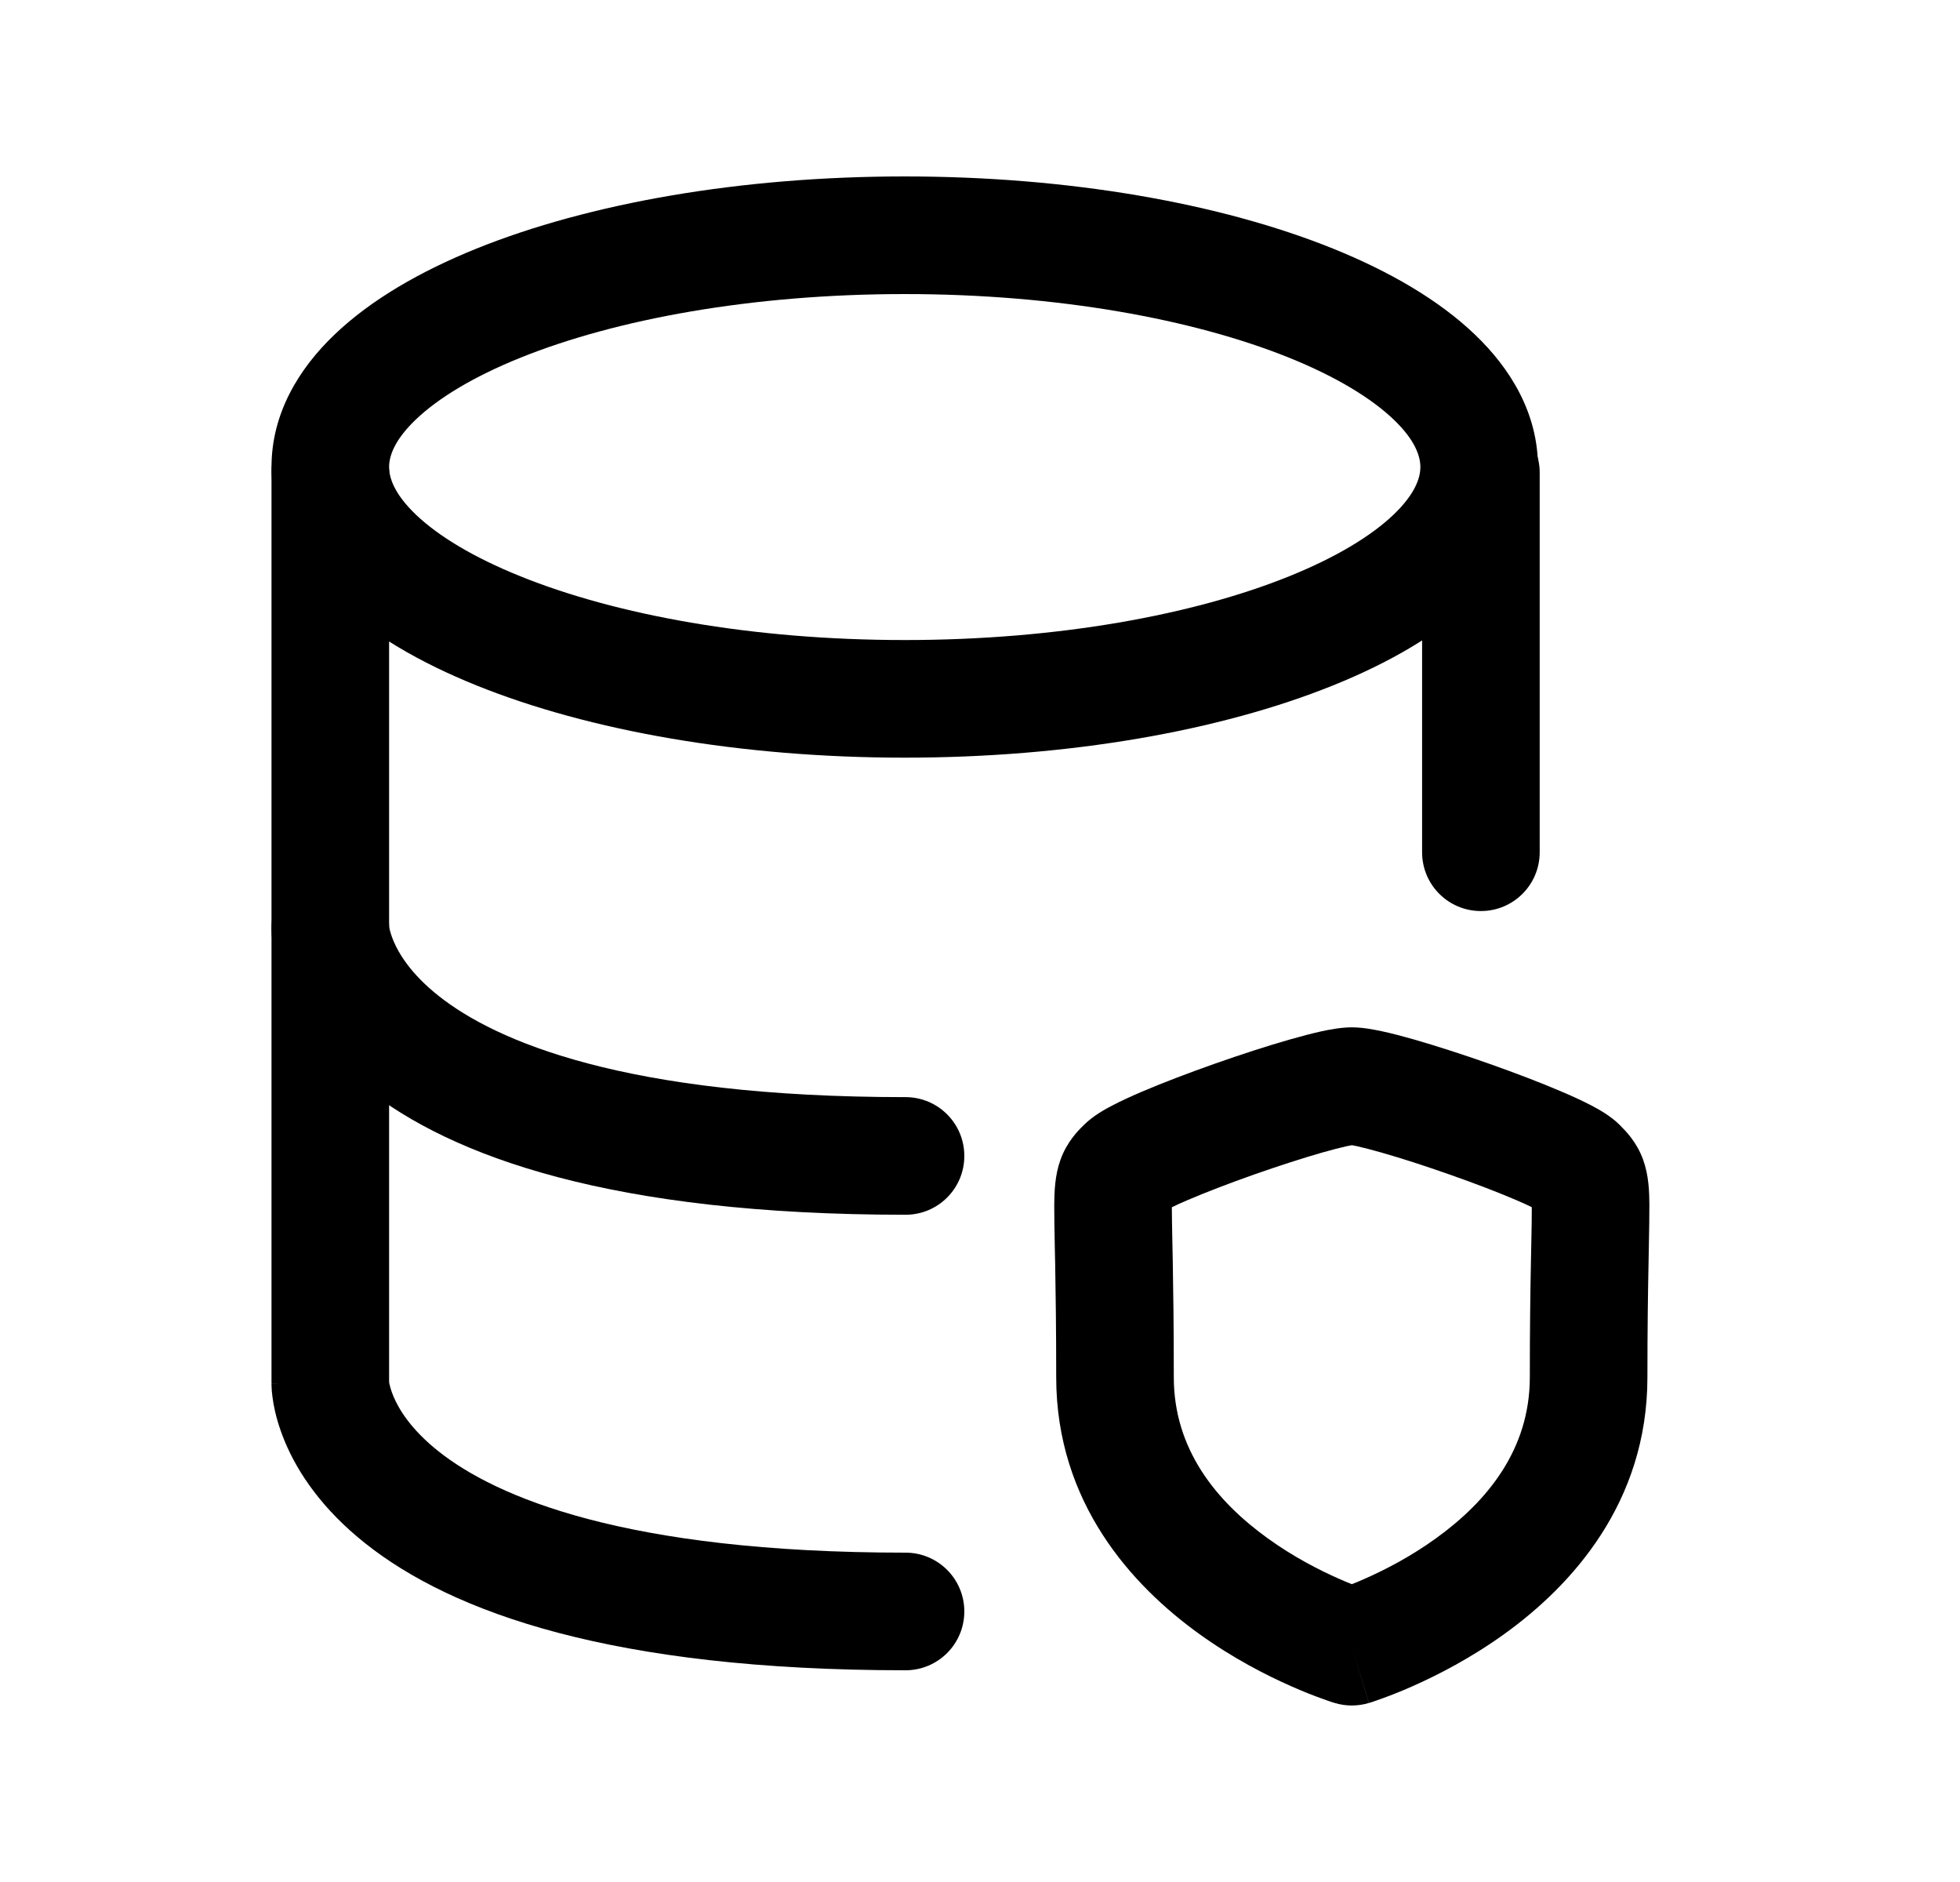 <svg width="25" height="24" viewBox="0 0 25 24" fill="none" xmlns="http://www.w3.org/2000/svg">
<path fill-rule="evenodd" clip-rule="evenodd" d="M16.854 13.152C16.957 13.13 17.105 13.101 17.243 13.101C17.381 13.101 17.528 13.13 17.631 13.152C17.752 13.178 17.889 13.214 18.033 13.255C18.321 13.338 18.662 13.448 18.994 13.565C19.325 13.682 19.657 13.808 19.928 13.925C20.063 13.982 20.192 14.042 20.301 14.099C20.382 14.142 20.54 14.226 20.662 14.348C20.665 14.351 20.668 14.354 20.671 14.358C20.732 14.419 20.877 14.562 20.959 14.791C21.031 14.991 21.037 15.202 21.038 15.36C21.039 15.495 21.035 15.675 21.031 15.904C21.03 15.974 21.028 16.049 21.027 16.128C21.02 16.475 21.013 16.938 21.013 17.563C21.013 19.165 20.044 20.221 19.191 20.835C18.76 21.146 18.334 21.363 18.018 21.503C17.859 21.574 17.725 21.625 17.628 21.66C17.58 21.678 17.541 21.691 17.512 21.701L17.478 21.712L17.467 21.715L17.463 21.717L17.461 21.717L17.461 21.717C17.46 21.717 17.46 21.717 17.243 21C17.025 21.717 17.025 21.717 17.025 21.717L17.024 21.717L17.023 21.717L17.019 21.715L17.008 21.712L16.973 21.701C16.945 21.691 16.906 21.678 16.857 21.66C16.761 21.625 16.627 21.574 16.468 21.503C16.151 21.363 15.725 21.146 15.294 20.835C14.441 20.221 13.472 19.165 13.472 17.563C13.472 16.938 13.465 16.475 13.459 16.127C13.457 16.047 13.456 15.971 13.454 15.9C13.45 15.672 13.446 15.493 13.447 15.359C13.449 15.201 13.454 14.991 13.526 14.791C13.608 14.561 13.753 14.417 13.815 14.356C13.818 14.353 13.821 14.35 13.824 14.347C13.945 14.226 14.103 14.142 14.185 14.099C14.294 14.042 14.422 13.983 14.557 13.925C14.828 13.809 15.16 13.683 15.491 13.566C15.823 13.449 16.164 13.338 16.452 13.256C16.596 13.215 16.733 13.179 16.854 13.152ZM17.243 21L17.025 21.717C17.167 21.76 17.318 21.76 17.46 21.717L17.243 21ZM17.243 20.202C17.293 20.183 17.349 20.159 17.412 20.131C17.662 20.021 17.991 19.852 18.315 19.618C18.972 19.145 19.513 18.483 19.513 17.563C19.513 16.927 19.52 16.454 19.527 16.1C19.529 16.009 19.53 15.927 19.532 15.854C19.536 15.647 19.539 15.503 19.538 15.394C19.484 15.368 19.417 15.337 19.337 15.303C19.106 15.204 18.806 15.089 18.495 14.98C18.184 14.87 17.873 14.77 17.621 14.698C17.494 14.662 17.389 14.635 17.31 14.617C17.279 14.611 17.257 14.606 17.243 14.604C17.229 14.606 17.206 14.611 17.176 14.617C17.096 14.635 16.991 14.662 16.864 14.698C16.612 14.77 16.301 14.871 15.99 14.98C15.679 15.09 15.379 15.205 15.148 15.304C15.068 15.338 15.002 15.368 14.947 15.395C14.947 15.503 14.95 15.646 14.954 15.85C14.955 15.924 14.957 16.007 14.959 16.099C14.965 16.454 14.972 16.926 14.972 17.563C14.972 18.483 15.514 19.145 16.171 19.618C16.495 19.852 16.824 20.021 17.074 20.131C17.136 20.159 17.193 20.183 17.243 20.202Z" fill="black"/>
<path fill-rule="evenodd" clip-rule="evenodd" d="M4.213 5.277C4.627 5.277 4.963 5.613 4.963 6.027V11.813C4.963 11.816 4.964 11.822 4.965 11.828C4.971 11.858 4.985 11.918 5.019 11.999C5.085 12.156 5.237 12.417 5.596 12.701C6.324 13.277 7.96 13.991 11.55 13.991C11.965 13.991 12.3 14.327 12.3 14.741C12.3 15.156 11.965 15.491 11.55 15.491C7.803 15.491 5.771 14.753 4.664 13.877C4.106 13.434 3.799 12.969 3.636 12.581C3.556 12.39 3.512 12.223 3.489 12.094C3.478 12.03 3.471 11.975 3.467 11.932C3.466 11.91 3.464 11.891 3.464 11.875L3.463 11.853L3.463 11.844L3.463 11.84L3.463 11.838C3.463 11.837 3.463 11.836 4.213 11.836H3.463V6.027C3.463 5.613 3.799 5.277 4.213 5.277Z" fill="black"/>
<path fill-rule="evenodd" clip-rule="evenodd" d="M18.889 5.277C19.303 5.277 19.639 5.613 19.639 6.027V10.868C19.639 11.283 19.303 11.618 18.889 11.618C18.474 11.618 18.139 11.283 18.139 10.868V6.027C18.139 5.613 18.474 5.277 18.889 5.277Z" fill="black"/>
<path fill-rule="evenodd" clip-rule="evenodd" d="M4.213 11.086C4.627 11.086 4.963 11.422 4.963 11.836V17.622C4.963 17.626 4.964 17.631 4.965 17.637C4.971 17.667 4.985 17.727 5.019 17.808C5.085 17.965 5.237 18.226 5.596 18.51C6.324 19.086 7.96 19.8 11.55 19.8C11.965 19.8 12.3 20.136 12.3 20.55C12.3 20.964 11.965 21.3 11.55 21.3C7.803 21.3 5.771 20.562 4.665 19.686C4.106 19.244 3.799 18.778 3.636 18.39C3.556 18.199 3.512 18.032 3.489 17.904C3.478 17.839 3.471 17.785 3.467 17.741C3.466 17.719 3.464 17.701 3.464 17.684L3.463 17.663L3.463 17.654L3.463 17.649L3.463 17.648C3.463 17.646 3.463 17.646 4.213 17.646H3.463V11.836C3.463 11.422 3.799 11.086 4.213 11.086Z" fill="black"/>
<path fill-rule="evenodd" clip-rule="evenodd" d="M5.306 5.348C5.029 5.612 4.963 5.818 4.963 5.956C4.963 6.094 5.029 6.299 5.306 6.564C5.585 6.83 6.029 7.104 6.64 7.35C7.856 7.841 9.588 8.162 11.54 8.162C13.492 8.162 15.224 7.841 16.441 7.35C17.051 7.104 17.495 6.83 17.774 6.564C18.051 6.299 18.117 6.094 18.117 5.956C18.117 5.818 18.051 5.612 17.774 5.348C17.495 5.082 17.051 4.807 16.441 4.561C15.224 4.071 13.492 3.75 11.54 3.75C9.588 3.75 7.856 4.071 6.64 4.561C6.029 4.807 5.585 5.082 5.306 5.348ZM6.078 3.17C7.514 2.591 9.445 2.25 11.54 2.25C13.635 2.25 15.567 2.591 17.002 3.17C17.718 3.459 18.347 3.822 18.809 4.263C19.273 4.705 19.617 5.277 19.617 5.956C19.617 6.634 19.273 7.206 18.809 7.649C18.347 8.09 17.718 8.453 17.002 8.741C15.567 9.32 13.635 9.662 11.54 9.662C9.445 9.662 7.514 9.32 6.078 8.741C5.363 8.453 4.733 8.09 4.271 7.649C3.807 7.206 3.463 6.634 3.463 5.956C3.463 5.277 3.807 4.705 4.271 4.263C4.733 3.822 5.363 3.459 6.078 3.17Z" fill="black"/>
</svg>